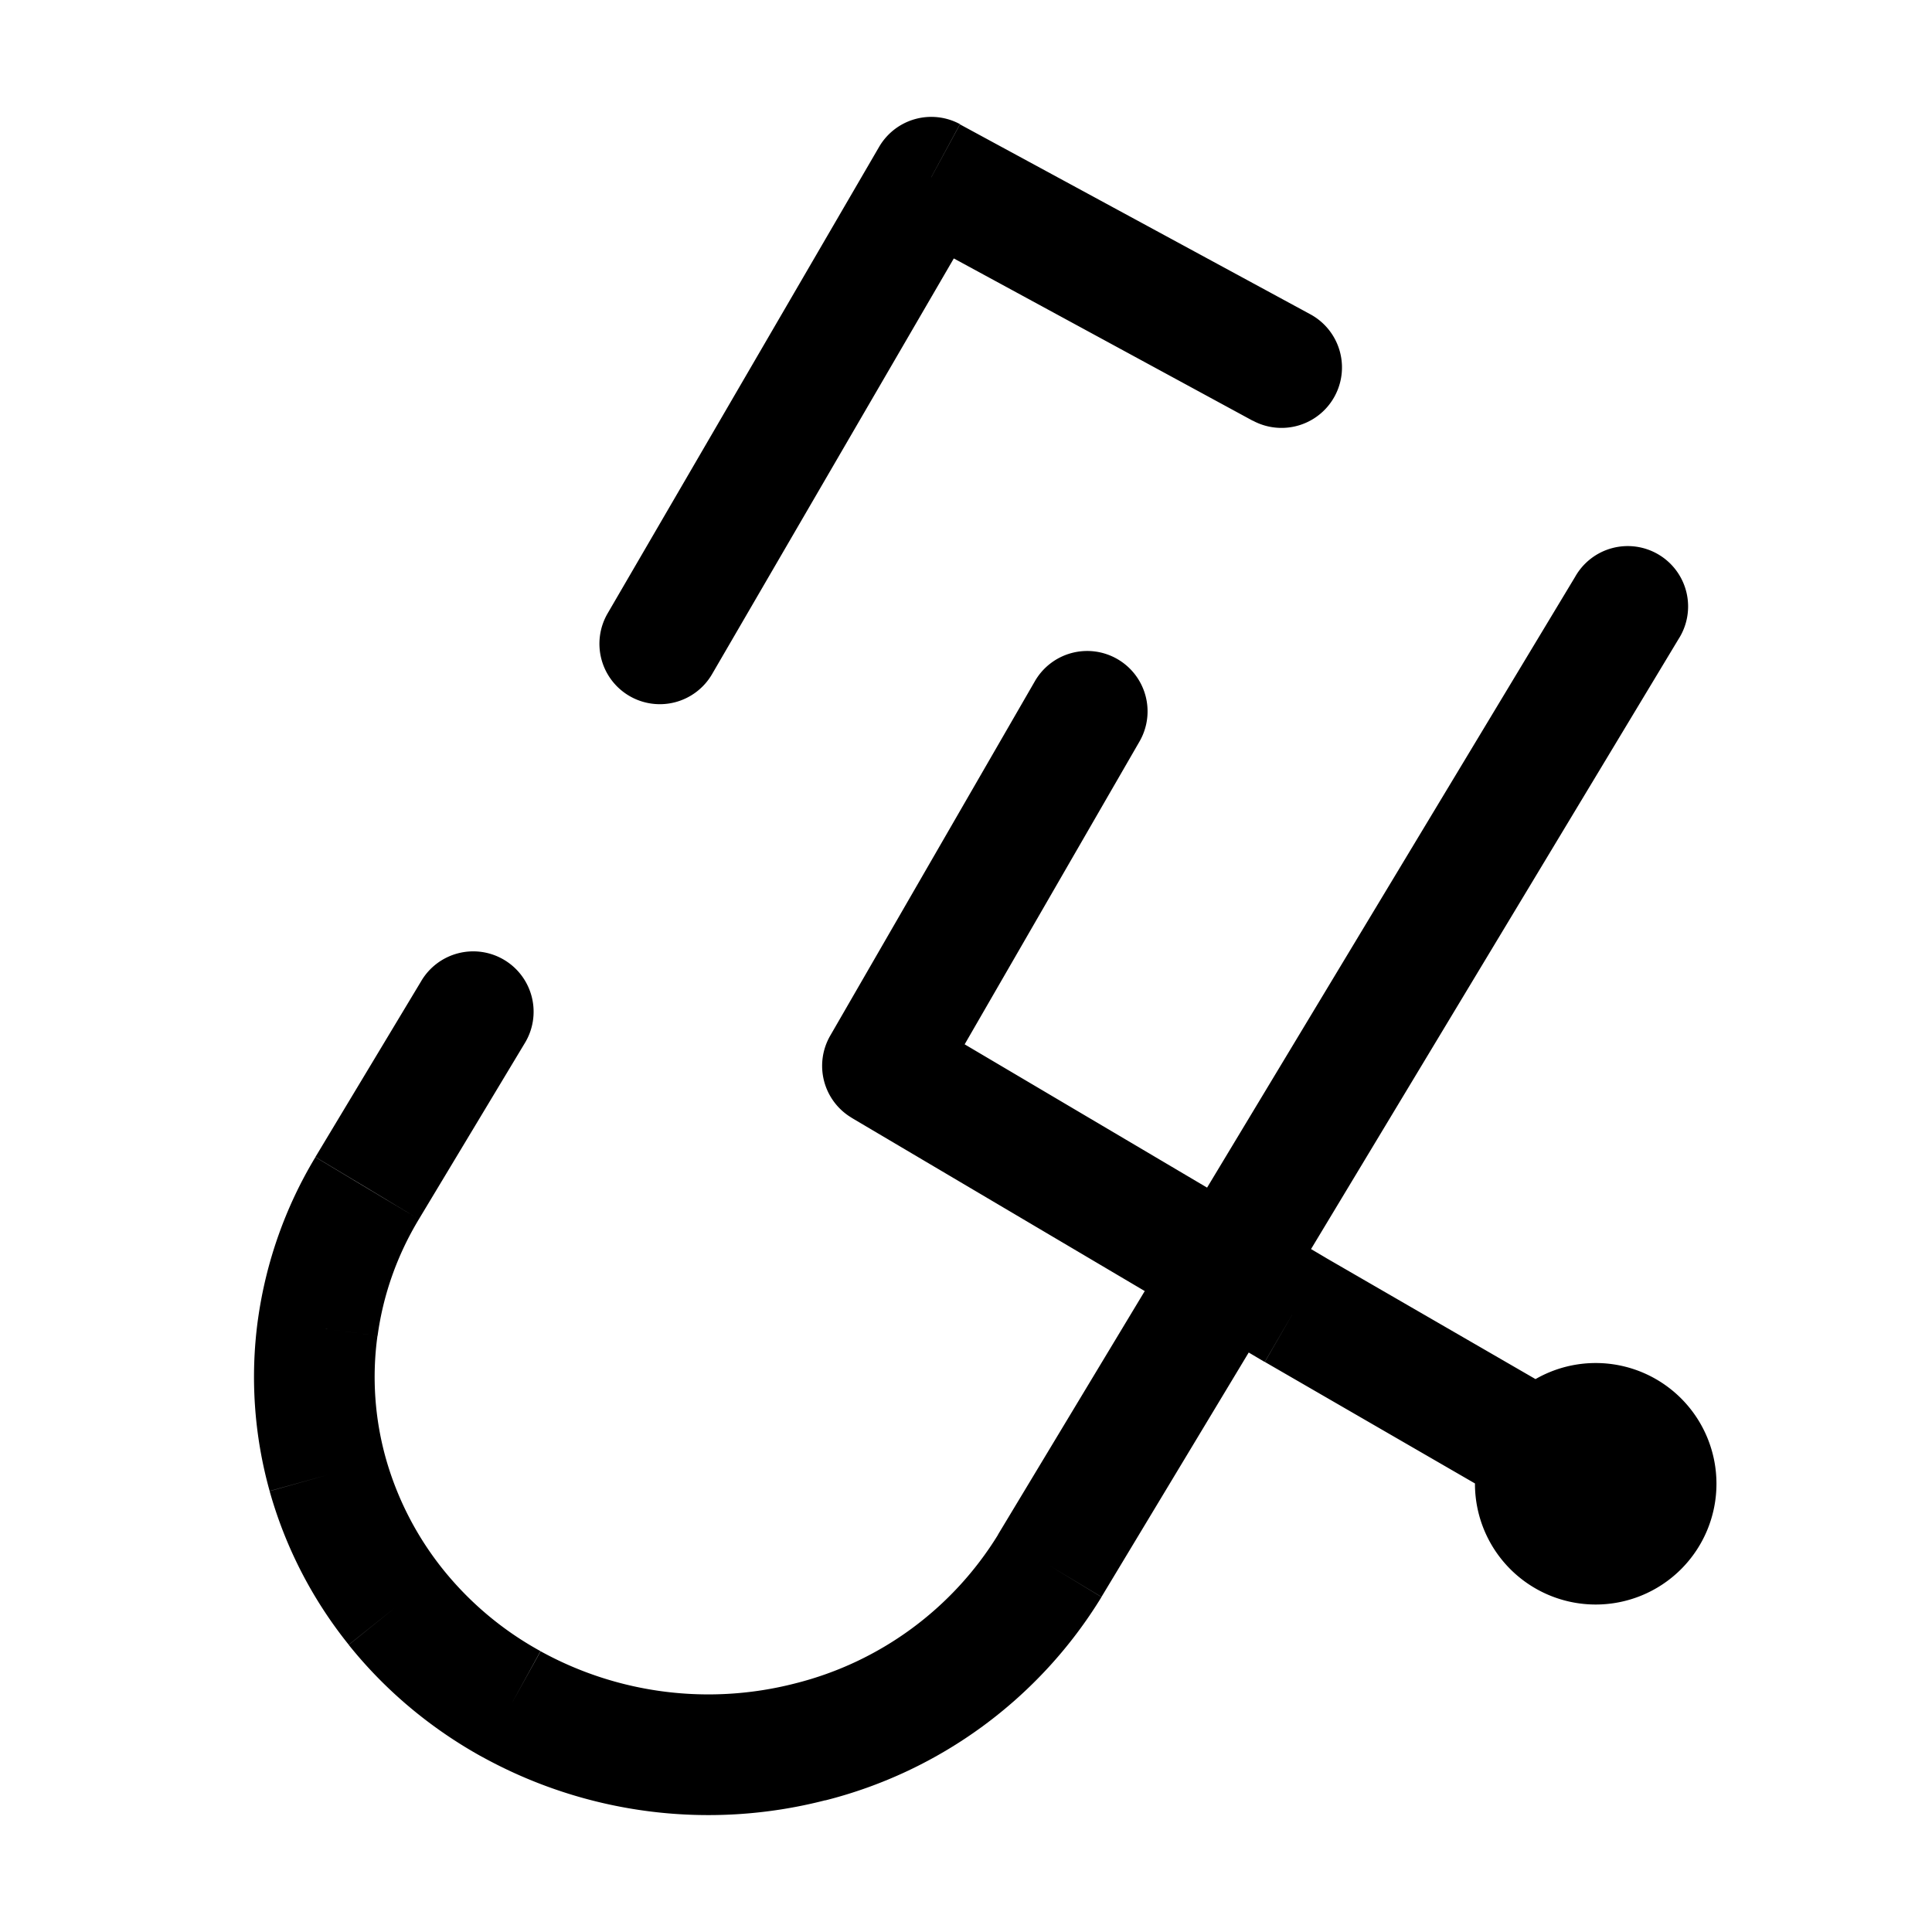 <svg xmlns="http://www.w3.org/2000/svg" fill="none" viewBox="0 0 16 16"><path fill="currentColor" d="M13.715 12.287a.5.5 0 1 1-1 0 .5.5 0 0 1 1 0"/><path fill="currentColor" d="M13.9 5.294a.5.5 0 1 0-.856-.516l.428.258zm-5.206 7.673.428.258zm-4.46 1.145.243-.437zM3.04 9.839l-.428-.257zm1.303-1.195a.5.5 0 1 0-.857-.515l.429.257zm6.031-5.161a.5.5 0 1 0 .478-.88l-.239.44zM7.712 1.468l.238-.44a.5.5 0 0 0-.67.189zM5.032 5.08a.5.5 0 0 0 .865.503l-.433-.252zm2.276 3.748-.433-.25a.5.5 0 0 0 .18.68zm3.417 2.018-.255.43.004.003zm2.24 1.874a.5.5 0 1 0 .5-.866l-.25.433zm-3.53-6.576a.5.5 0 1 0-.866-.5l.433.25zm-.741 6.823-.428-.258a2.76 2.76 0 0 1-1.68 1.232l.124.484.125.485a3.76 3.76 0 0 0 2.287-1.684zM6.71 14.425l-.124-.484a2.88 2.88 0 0 1-2.109-.266l-.242.437-.243.437a3.88 3.88 0 0 0 2.843.36zm-2.475-.313.241-.438a2.7 2.7 0 0 1-.808-.678l-.39.313-.39.313c.302.377.678.692 1.105.928zm-.957-.803.39-.313a2.6 2.6 0 0 1-.472-.916l-.481.134-.482.135c.13.463.352.895.655 1.272zm-.563-1.095.481-.134a2.5 2.5 0 0 1-.07-1.017l-.495-.067-.495-.068c-.065.475-.032.958.097 1.42zm-.084-1.218.496.067c.046-.34.162-.668.342-.966L3.04 9.84l-.428-.257c-.249.413-.41.87-.476 1.346zm.41-1.157.428.258.874-1.453-.428-.258-.429-.257-.874 1.453zm7.572-6.796.239-.44L7.95 1.03l-.238.439-.239.44 2.901 1.575zM7.712 1.468l-.432-.251L5.032 5.08l.432.251.433.252 2.247-3.864zm-.404 7.36-.254.43 3.416 2.019.255-.43.254-.431-3.416-2.019zm0 0 .433.25 1.694-2.934-.433-.25-.433-.25-1.694 2.934zm6.407 3.46h-.5v1a1 1 0 0 0 1-1zm-.5.5v-.5h-1a1 1 0 0 0 1 1zm-.5-.5h.5v-1a1 1 0 0 0-1 1zm.5-.5v.5h1a1 1 0 0 0-1-1zm.257-6.752-.428-.258-4.779 7.931.429.258.428.258L13.9 5.294zm-2.747 5.81-.25.433 2.49 1.44.25-.432.25-.433-2.49-1.44z"/></svg>